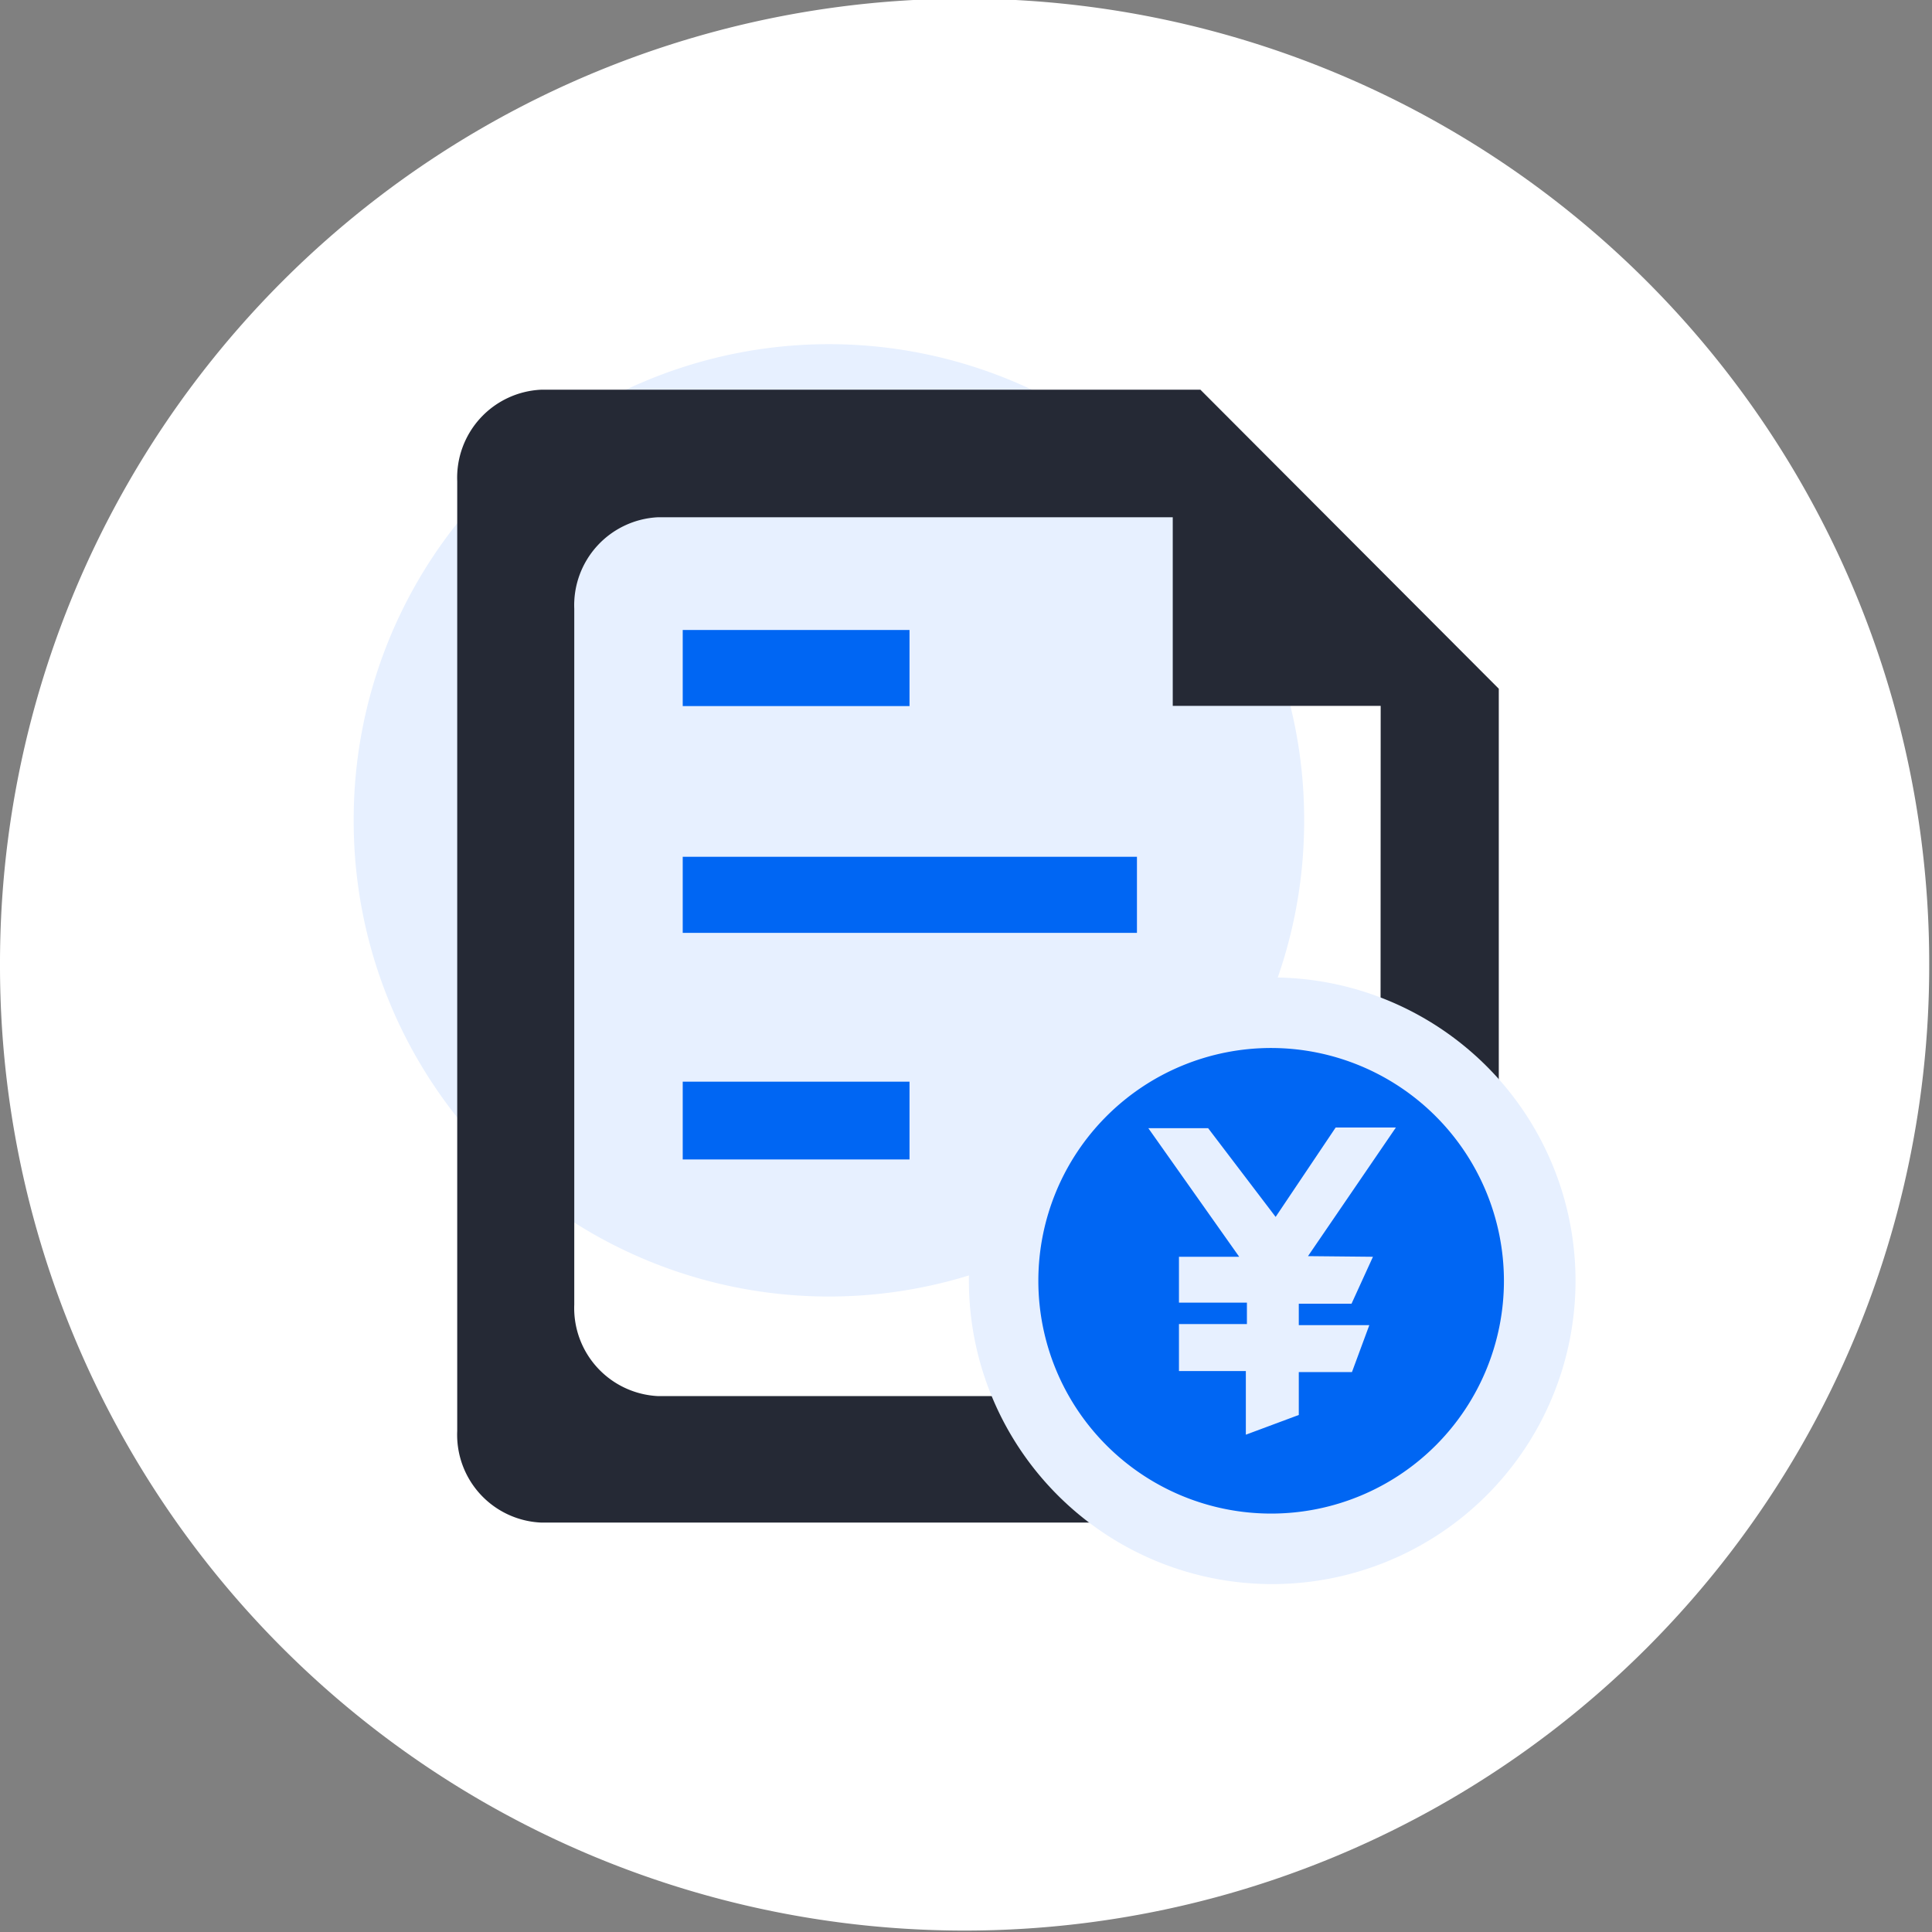 <?xml version="1.0" standalone="no"?><!DOCTYPE svg PUBLIC "-//W3C//DTD SVG 1.1//EN" "http://www.w3.org/Graphics/SVG/1.1/DTD/svg11.dtd"><svg t="1600930048574" class="icon" viewBox="0 0 1024 1024" version="1.1" xmlns="http://www.w3.org/2000/svg" p-id="2324" xmlns:xlink="http://www.w3.org/1999/xlink" width="200" height="200"><rect x="0" y="0" width="1024" height="1024" fill="#808080" stroke="none"/><defs><style type="text/css"></style></defs><path d="M511.262 511.262m-511.262 0a511.262 511.262 0 1 0 1022.523 0 511.262 511.262 0 1 0-1022.523 0Z" fill="#FFFFFF" p-id="2325"></path><path d="M439.344 434.8m-251.882 0a251.882 251.882 0 1 0 503.763 0 251.882 251.882 0 1 0-503.763 0Z" fill="#E7F0FF" p-id="2326"></path><path d="M361.86 333.911h120.203v40.333H361.86zM361.86 454.114h240.747v40.333H361.86zM361.86 573.295h120.203v41.242H361.86z" fill="#0066F3" p-id="2327"></path><path d="M636.237 206.55H286.875a46.695 46.695 0 0 0-44.537 48.513v503.422a46.582 46.582 0 0 0 44.537 48.513H749.85a46.695 46.695 0 0 0 44.537-48.513V365.041z m95.435 484.335A46.695 46.695 0 0 1 687.135 739.966H348.908a46.695 46.695 0 0 1-44.537-48.513V322.663A46.695 46.695 0 0 1 348.908 274.15h272.673v99.98h110.205z" fill="#252935" p-id="2328"></path><path d="M674.297 678.842m-160.763 0a160.763 160.763 0 1 0 321.527 0 160.763 160.763 0 1 0-321.527 0Z" fill="#E7F0FF" p-id="2329"></path><path d="M673.729 555.457a123.384 123.384 0 1 0 123.384 123.384A123.498 123.498 0 0 0 673.729 555.457z m53.966 110.66l-11.361 24.881h-27.949v11.361h37.379l-9.203 24.881h-28.176v22.723l-28.063 10.452v-33.743H624.875v-24.881h36.016v-11.361H624.875V666.117h31.925l-48.172-68.168h31.698l35.788 47.036 31.812-47.377h31.925l-46.582 68.168z" fill="#0066F3" p-id="2330"></path></svg>